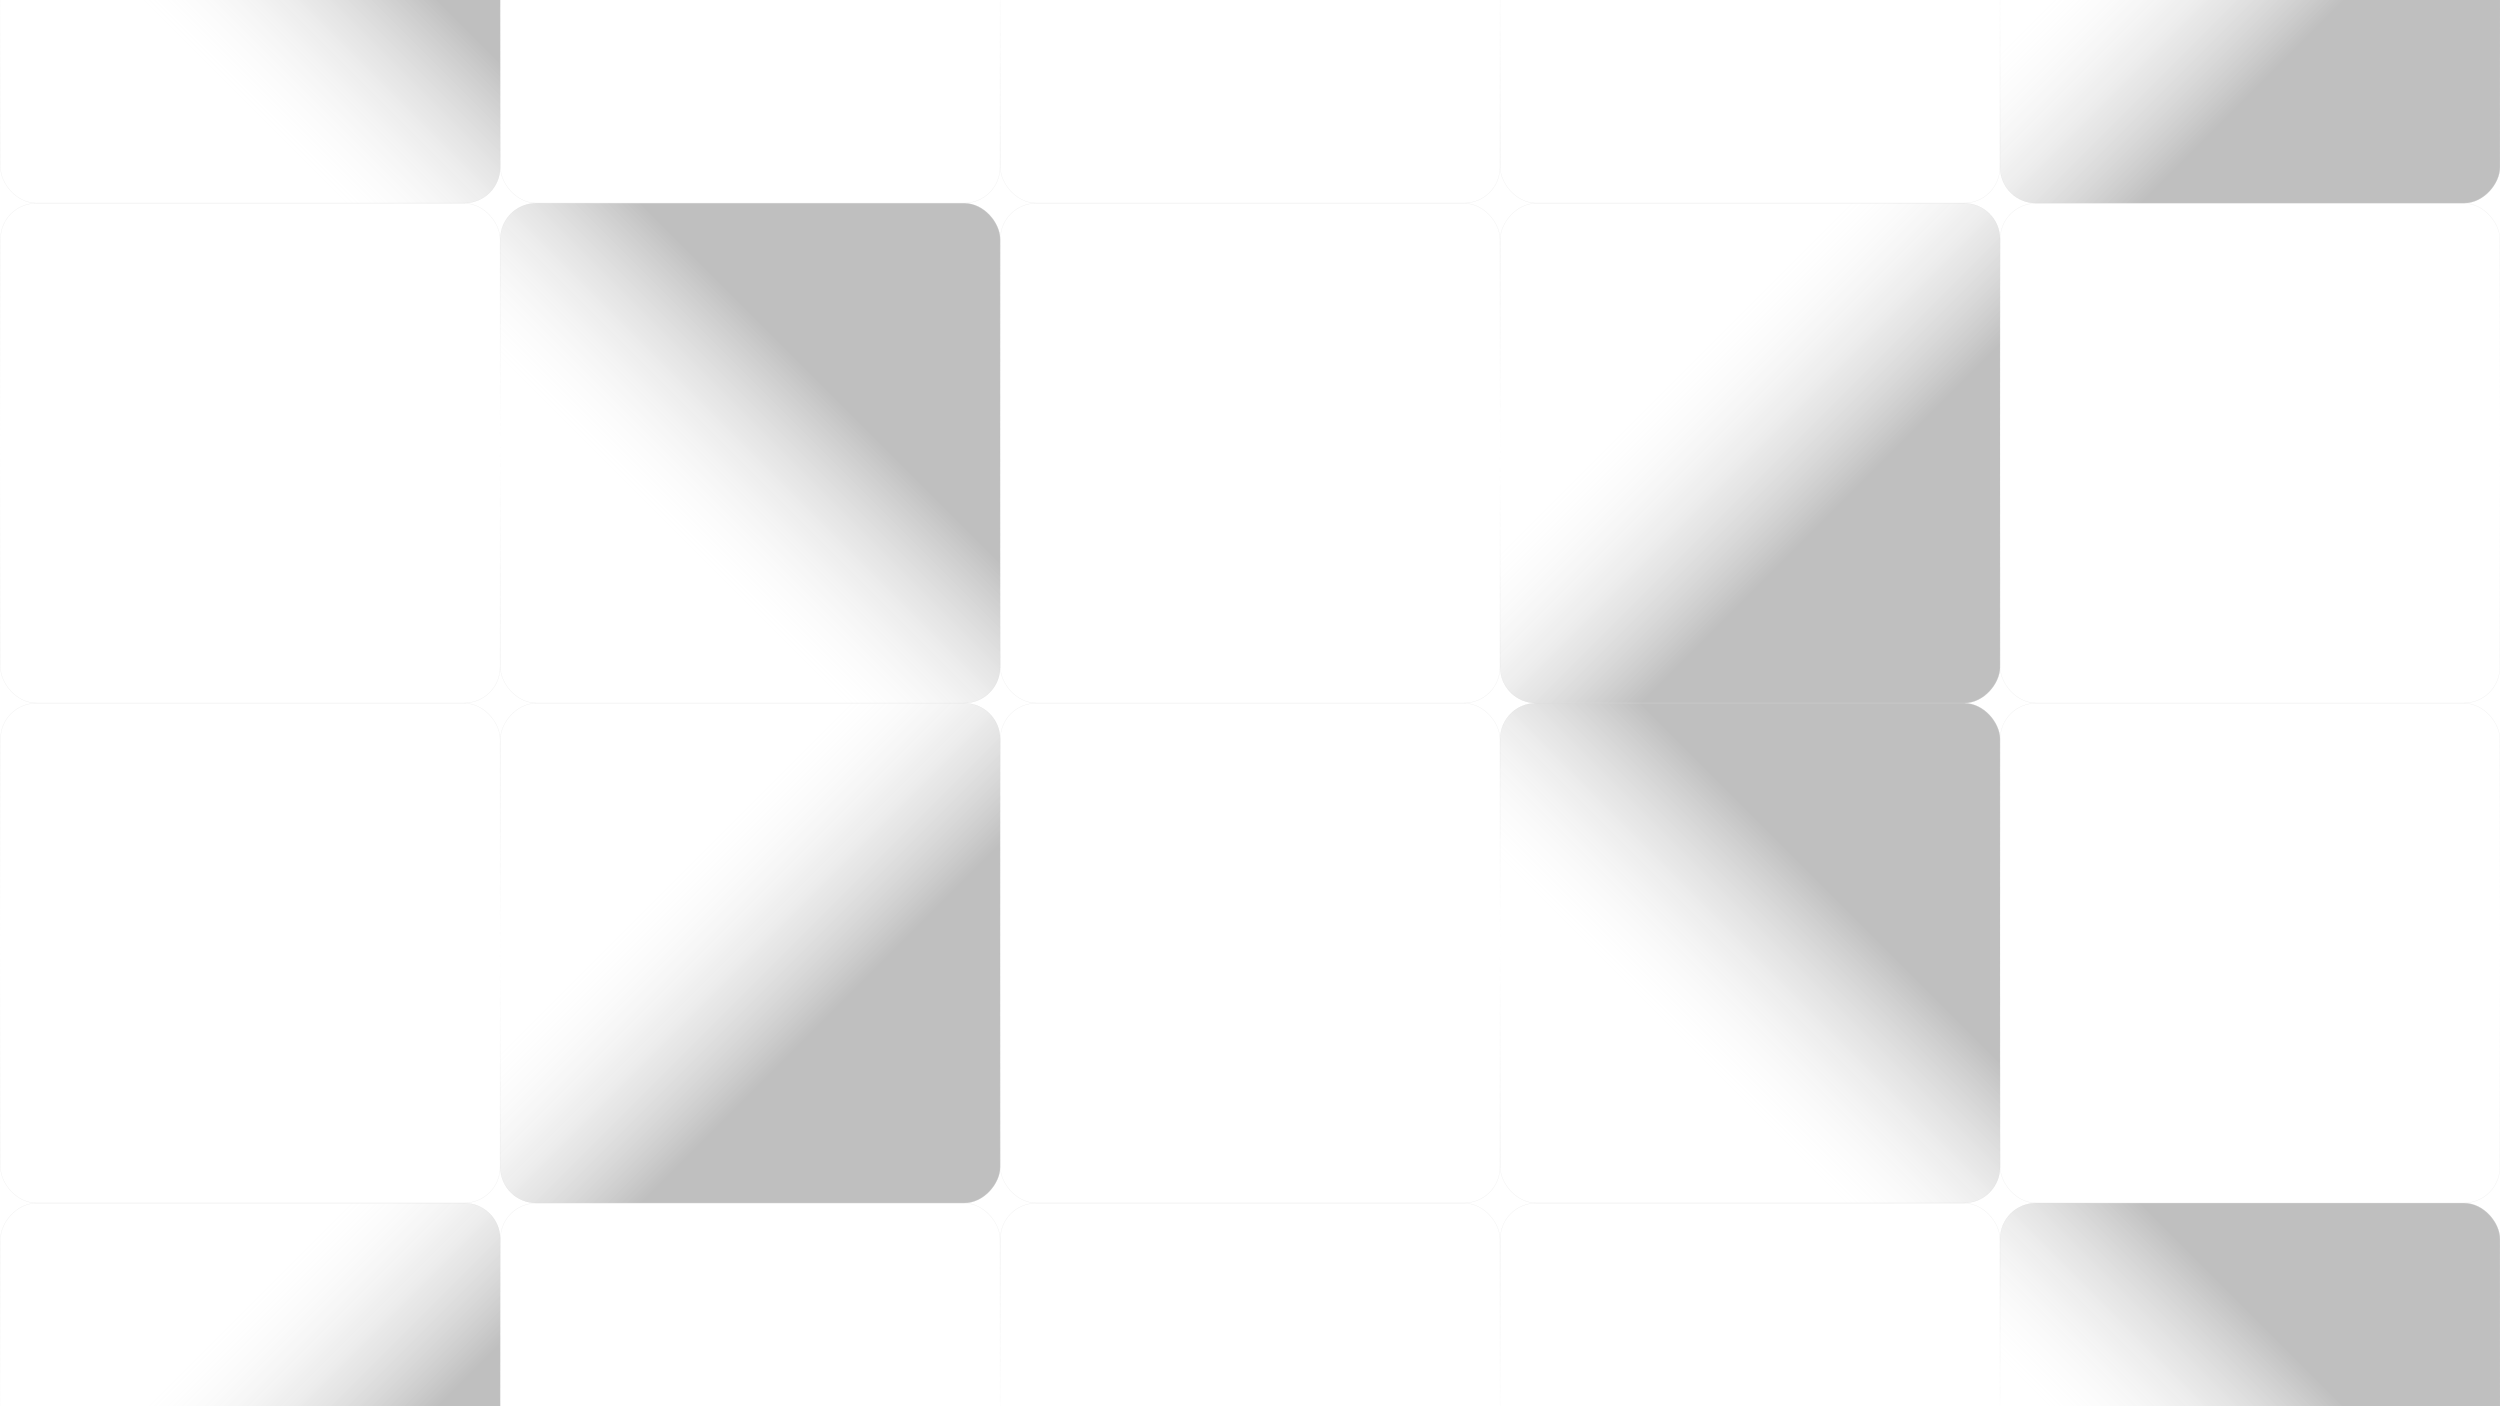 <svg width="1920" height="1080" viewBox="0 0 1920 1080" fill="none" xmlns="http://www.w3.org/2000/svg">
<rect x="0.25" y="-227.9" width="383.95" height="383.95" rx="27.499" fill="url(#paint0_linear_6_419)" fill-opacity="0.5"/>
<rect x="0.384" y="-227.766" width="383.682" height="383.682" rx="27.364" stroke="url(#paint1_linear_6_419)" stroke-opacity="0.5" stroke-width="0.268"/>
<rect x="384.334" y="-227.766" width="383.682" height="383.682" rx="27.364" stroke="url(#paint2_linear_6_419)" stroke-opacity="0.5" stroke-width="0.268"/>
<rect x="768.284" y="-227.766" width="383.682" height="383.682" rx="27.364" stroke="url(#paint3_linear_6_419)" stroke-opacity="0.5" stroke-width="0.268"/>
<rect x="1152.23" y="-227.766" width="383.682" height="383.682" rx="27.364" stroke="url(#paint4_linear_6_419)" stroke-opacity="0.5" stroke-width="0.268"/>
<rect width="383.95" height="383.95" rx="27.499" transform="matrix(1 0 0 -1 1536.05 156.05)" fill="url(#paint5_linear_6_419)" fill-opacity="0.5"/>
<rect x="0.134" y="-0.134" width="383.682" height="383.682" rx="27.364" transform="matrix(1 0 0 -1 1536.05 155.782)" stroke="url(#paint6_linear_6_419)" stroke-opacity="0.5" stroke-width="0.268"/>
<rect x="0.384" y="156.184" width="383.682" height="383.682" rx="27.364" stroke="url(#paint7_linear_6_419)" stroke-opacity="0.5" stroke-width="0.268"/>
<rect x="384.2" y="156.05" width="383.95" height="383.95" rx="27.499" fill="url(#paint8_linear_6_419)" fill-opacity="0.5"/>
<rect x="384.334" y="156.184" width="383.682" height="383.682" rx="27.364" stroke="url(#paint9_linear_6_419)" stroke-opacity="0.5" stroke-width="0.268"/>
<rect x="768.284" y="156.184" width="383.682" height="383.682" rx="27.364" stroke="url(#paint10_linear_6_419)" stroke-opacity="0.5" stroke-width="0.268"/>
<rect width="383.95" height="383.95" rx="27.499" transform="matrix(1 0 0 -1 1152.1 540)" fill="url(#paint11_linear_6_419)" fill-opacity="0.5"/>
<rect x="0.134" y="-0.134" width="383.682" height="383.682" rx="27.364" transform="matrix(1 0 0 -1 1152.1 539.732)" stroke="url(#paint12_linear_6_419)" stroke-opacity="0.5" stroke-width="0.268"/>
<rect x="1536.18" y="156.184" width="383.682" height="383.682" rx="27.364" stroke="url(#paint13_linear_6_419)" stroke-opacity="0.5" stroke-width="0.268"/>
<rect x="0.384" y="540.134" width="383.682" height="383.682" rx="27.364" stroke="url(#paint14_linear_6_419)" stroke-opacity="0.5" stroke-width="0.268"/>
<rect width="383.95" height="383.95" rx="27.499" transform="matrix(1 0 0 -1 384.2 923.95)" fill="url(#paint15_linear_6_419)" fill-opacity="0.5"/>
<rect x="0.134" y="-0.134" width="383.682" height="383.682" rx="27.364" transform="matrix(1 0 0 -1 384.2 923.682)" stroke="url(#paint16_linear_6_419)" stroke-opacity="0.5" stroke-width="0.268"/>
<rect x="768.284" y="540.134" width="383.682" height="383.682" rx="27.364" stroke="url(#paint17_linear_6_419)" stroke-opacity="0.5" stroke-width="0.268"/>
<rect x="1152.1" y="540" width="383.95" height="383.95" rx="27.499" fill="url(#paint18_linear_6_419)" fill-opacity="0.5"/>
<rect x="1152.23" y="540.134" width="383.682" height="383.682" rx="27.364" stroke="url(#paint19_linear_6_419)" stroke-opacity="0.5" stroke-width="0.268"/>
<rect x="1536.18" y="540.134" width="383.682" height="383.682" rx="27.364" stroke="url(#paint20_linear_6_419)" stroke-opacity="0.5" stroke-width="0.268"/>
<rect width="383.95" height="383.95" rx="27.499" transform="matrix(1 0 0 -1 0.25 1307.9)" fill="url(#paint21_linear_6_419)" fill-opacity="0.5"/>
<rect x="0.134" y="-0.134" width="383.682" height="383.682" rx="27.364" transform="matrix(1 0 0 -1 0.25 1307.63)" stroke="url(#paint22_linear_6_419)" stroke-opacity="0.5" stroke-width="0.268"/>
<rect x="384.334" y="924.084" width="383.682" height="383.682" rx="27.364" stroke="url(#paint23_linear_6_419)" stroke-opacity="0.5" stroke-width="0.268"/>
<rect x="768.284" y="924.084" width="383.682" height="383.682" rx="27.364" stroke="url(#paint24_linear_6_419)" stroke-opacity="0.5" stroke-width="0.268"/>
<rect x="1152.23" y="924.084" width="383.682" height="383.682" rx="27.364" stroke="url(#paint25_linear_6_419)" stroke-opacity="0.5" stroke-width="0.268"/>
<rect x="1536.05" y="923.95" width="383.95" height="383.95" rx="27.499" fill="url(#paint26_linear_6_419)" fill-opacity="0.5"/>
<rect x="1536.18" y="924.084" width="383.682" height="383.682" rx="27.364" stroke="url(#paint27_linear_6_419)" stroke-opacity="0.5" stroke-width="0.268"/>
<defs>
<linearGradient id="paint0_linear_6_419" x1="120.288" y1="11.537" x2="234.153" y2="-102.329" gradientUnits="userSpaceOnUse">
<stop stop-color="#D9D9D9" stop-opacity="0"/>
<stop offset="1" stop-opacity="0.5"/>
</linearGradient>
<linearGradient id="paint1_linear_6_419" x1="192.225" y1="-227.9" x2="192.225" y2="156.05" gradientUnits="userSpaceOnUse">
<stop stop-color="#D9D9D9"/>
<stop offset="0.482" stop-color="#D9D9D9" stop-opacity="0"/>
<stop offset="1" stop-color="#D9D9D9"/>
</linearGradient>
<linearGradient id="paint2_linear_6_419" x1="576.175" y1="-227.9" x2="576.175" y2="156.05" gradientUnits="userSpaceOnUse">
<stop stop-color="#D9D9D9"/>
<stop offset="0.482" stop-color="#D9D9D9" stop-opacity="0"/>
<stop offset="1" stop-color="#D9D9D9"/>
</linearGradient>
<linearGradient id="paint3_linear_6_419" x1="960.125" y1="-227.9" x2="960.125" y2="156.05" gradientUnits="userSpaceOnUse">
<stop stop-color="#D9D9D9"/>
<stop offset="0.482" stop-color="#D9D9D9" stop-opacity="0"/>
<stop offset="1" stop-color="#D9D9D9"/>
</linearGradient>
<linearGradient id="paint4_linear_6_419" x1="1344.07" y1="-227.9" x2="1344.07" y2="156.05" gradientUnits="userSpaceOnUse">
<stop stop-color="#D9D9D9"/>
<stop offset="0.482" stop-color="#D9D9D9" stop-opacity="0"/>
<stop offset="1" stop-color="#D9D9D9"/>
</linearGradient>
<linearGradient id="paint5_linear_6_419" x1="120.038" y1="239.437" x2="233.903" y2="125.571" gradientUnits="userSpaceOnUse">
<stop stop-color="#D9D9D9" stop-opacity="0"/>
<stop offset="1" stop-opacity="0.5"/>
</linearGradient>
<linearGradient id="paint6_linear_6_419" x1="191.975" y1="0" x2="191.975" y2="383.95" gradientUnits="userSpaceOnUse">
<stop stop-color="#D9D9D9"/>
<stop offset="0.482" stop-color="#D9D9D9" stop-opacity="0"/>
<stop offset="1" stop-color="#D9D9D9"/>
</linearGradient>
<linearGradient id="paint7_linear_6_419" x1="192.225" y1="156.05" x2="192.225" y2="540" gradientUnits="userSpaceOnUse">
<stop stop-color="#D9D9D9"/>
<stop offset="0.482" stop-color="#D9D9D9" stop-opacity="0"/>
<stop offset="1" stop-color="#D9D9D9"/>
</linearGradient>
<linearGradient id="paint8_linear_6_419" x1="504.238" y1="395.487" x2="618.103" y2="281.621" gradientUnits="userSpaceOnUse">
<stop stop-color="#D9D9D9" stop-opacity="0"/>
<stop offset="1" stop-opacity="0.5"/>
</linearGradient>
<linearGradient id="paint9_linear_6_419" x1="576.175" y1="156.05" x2="576.175" y2="540" gradientUnits="userSpaceOnUse">
<stop stop-color="#D9D9D9"/>
<stop offset="0.482" stop-color="#D9D9D9" stop-opacity="0"/>
<stop offset="1" stop-color="#D9D9D9"/>
</linearGradient>
<linearGradient id="paint10_linear_6_419" x1="960.125" y1="156.05" x2="960.125" y2="540" gradientUnits="userSpaceOnUse">
<stop stop-color="#D9D9D9"/>
<stop offset="0.482" stop-color="#D9D9D9" stop-opacity="0"/>
<stop offset="1" stop-color="#D9D9D9"/>
</linearGradient>
<linearGradient id="paint11_linear_6_419" x1="120.038" y1="239.437" x2="233.903" y2="125.571" gradientUnits="userSpaceOnUse">
<stop stop-color="#D9D9D9" stop-opacity="0"/>
<stop offset="1" stop-opacity="0.5"/>
</linearGradient>
<linearGradient id="paint12_linear_6_419" x1="191.975" y1="0" x2="191.975" y2="383.95" gradientUnits="userSpaceOnUse">
<stop stop-color="#D9D9D9"/>
<stop offset="0.482" stop-color="#D9D9D9" stop-opacity="0"/>
<stop offset="1" stop-color="#D9D9D9"/>
</linearGradient>
<linearGradient id="paint13_linear_6_419" x1="1728.02" y1="156.05" x2="1728.02" y2="540" gradientUnits="userSpaceOnUse">
<stop stop-color="#D9D9D9"/>
<stop offset="0.482" stop-color="#D9D9D9" stop-opacity="0"/>
<stop offset="1" stop-color="#D9D9D9"/>
</linearGradient>
<linearGradient id="paint14_linear_6_419" x1="192.225" y1="540" x2="192.225" y2="923.95" gradientUnits="userSpaceOnUse">
<stop stop-color="#D9D9D9"/>
<stop offset="0.482" stop-color="#D9D9D9" stop-opacity="0"/>
<stop offset="1" stop-color="#D9D9D9"/>
</linearGradient>
<linearGradient id="paint15_linear_6_419" x1="120.038" y1="239.437" x2="233.903" y2="125.571" gradientUnits="userSpaceOnUse">
<stop stop-color="#D9D9D9" stop-opacity="0"/>
<stop offset="1" stop-opacity="0.5"/>
</linearGradient>
<linearGradient id="paint16_linear_6_419" x1="191.975" y1="0" x2="191.975" y2="383.95" gradientUnits="userSpaceOnUse">
<stop stop-color="#D9D9D9"/>
<stop offset="0.482" stop-color="#D9D9D9" stop-opacity="0"/>
<stop offset="1" stop-color="#D9D9D9"/>
</linearGradient>
<linearGradient id="paint17_linear_6_419" x1="960.125" y1="540" x2="960.125" y2="923.95" gradientUnits="userSpaceOnUse">
<stop stop-color="#D9D9D9"/>
<stop offset="0.482" stop-color="#D9D9D9" stop-opacity="0"/>
<stop offset="1" stop-color="#D9D9D9"/>
</linearGradient>
<linearGradient id="paint18_linear_6_419" x1="1272.14" y1="779.437" x2="1386" y2="665.571" gradientUnits="userSpaceOnUse">
<stop stop-color="#D9D9D9" stop-opacity="0"/>
<stop offset="1" stop-opacity="0.5"/>
</linearGradient>
<linearGradient id="paint19_linear_6_419" x1="1344.07" y1="540" x2="1344.07" y2="923.95" gradientUnits="userSpaceOnUse">
<stop stop-color="#D9D9D9"/>
<stop offset="0.482" stop-color="#D9D9D9" stop-opacity="0"/>
<stop offset="1" stop-color="#D9D9D9"/>
</linearGradient>
<linearGradient id="paint20_linear_6_419" x1="1728.02" y1="540" x2="1728.02" y2="923.95" gradientUnits="userSpaceOnUse">
<stop stop-color="#D9D9D9"/>
<stop offset="0.482" stop-color="#D9D9D9" stop-opacity="0"/>
<stop offset="1" stop-color="#D9D9D9"/>
</linearGradient>
<linearGradient id="paint21_linear_6_419" x1="120.038" y1="239.437" x2="233.903" y2="125.571" gradientUnits="userSpaceOnUse">
<stop stop-color="#D9D9D9" stop-opacity="0"/>
<stop offset="1" stop-opacity="0.5"/>
</linearGradient>
<linearGradient id="paint22_linear_6_419" x1="191.975" y1="0" x2="191.975" y2="383.95" gradientUnits="userSpaceOnUse">
<stop stop-color="#D9D9D9"/>
<stop offset="0.482" stop-color="#D9D9D9" stop-opacity="0"/>
<stop offset="1" stop-color="#D9D9D9"/>
</linearGradient>
<linearGradient id="paint23_linear_6_419" x1="576.175" y1="923.95" x2="576.175" y2="1307.9" gradientUnits="userSpaceOnUse">
<stop stop-color="#D9D9D9"/>
<stop offset="0.482" stop-color="#D9D9D9" stop-opacity="0"/>
<stop offset="1" stop-color="#D9D9D9"/>
</linearGradient>
<linearGradient id="paint24_linear_6_419" x1="960.125" y1="923.95" x2="960.125" y2="1307.9" gradientUnits="userSpaceOnUse">
<stop stop-color="#D9D9D9"/>
<stop offset="0.482" stop-color="#D9D9D9" stop-opacity="0"/>
<stop offset="1" stop-color="#D9D9D9"/>
</linearGradient>
<linearGradient id="paint25_linear_6_419" x1="1344.07" y1="923.95" x2="1344.07" y2="1307.9" gradientUnits="userSpaceOnUse">
<stop stop-color="#D9D9D9"/>
<stop offset="0.482" stop-color="#D9D9D9" stop-opacity="0"/>
<stop offset="1" stop-color="#D9D9D9"/>
</linearGradient>
<linearGradient id="paint26_linear_6_419" x1="1656.09" y1="1163.39" x2="1769.95" y2="1049.52" gradientUnits="userSpaceOnUse">
<stop stop-color="#D9D9D9" stop-opacity="0"/>
<stop offset="1" stop-opacity="0.5"/>
</linearGradient>
<linearGradient id="paint27_linear_6_419" x1="1728.02" y1="923.95" x2="1728.02" y2="1307.9" gradientUnits="userSpaceOnUse">
<stop stop-color="#D9D9D9"/>
<stop offset="0.482" stop-color="#D9D9D9" stop-opacity="0"/>
<stop offset="1" stop-color="#D9D9D9"/>
</linearGradient>
</defs>
</svg>
